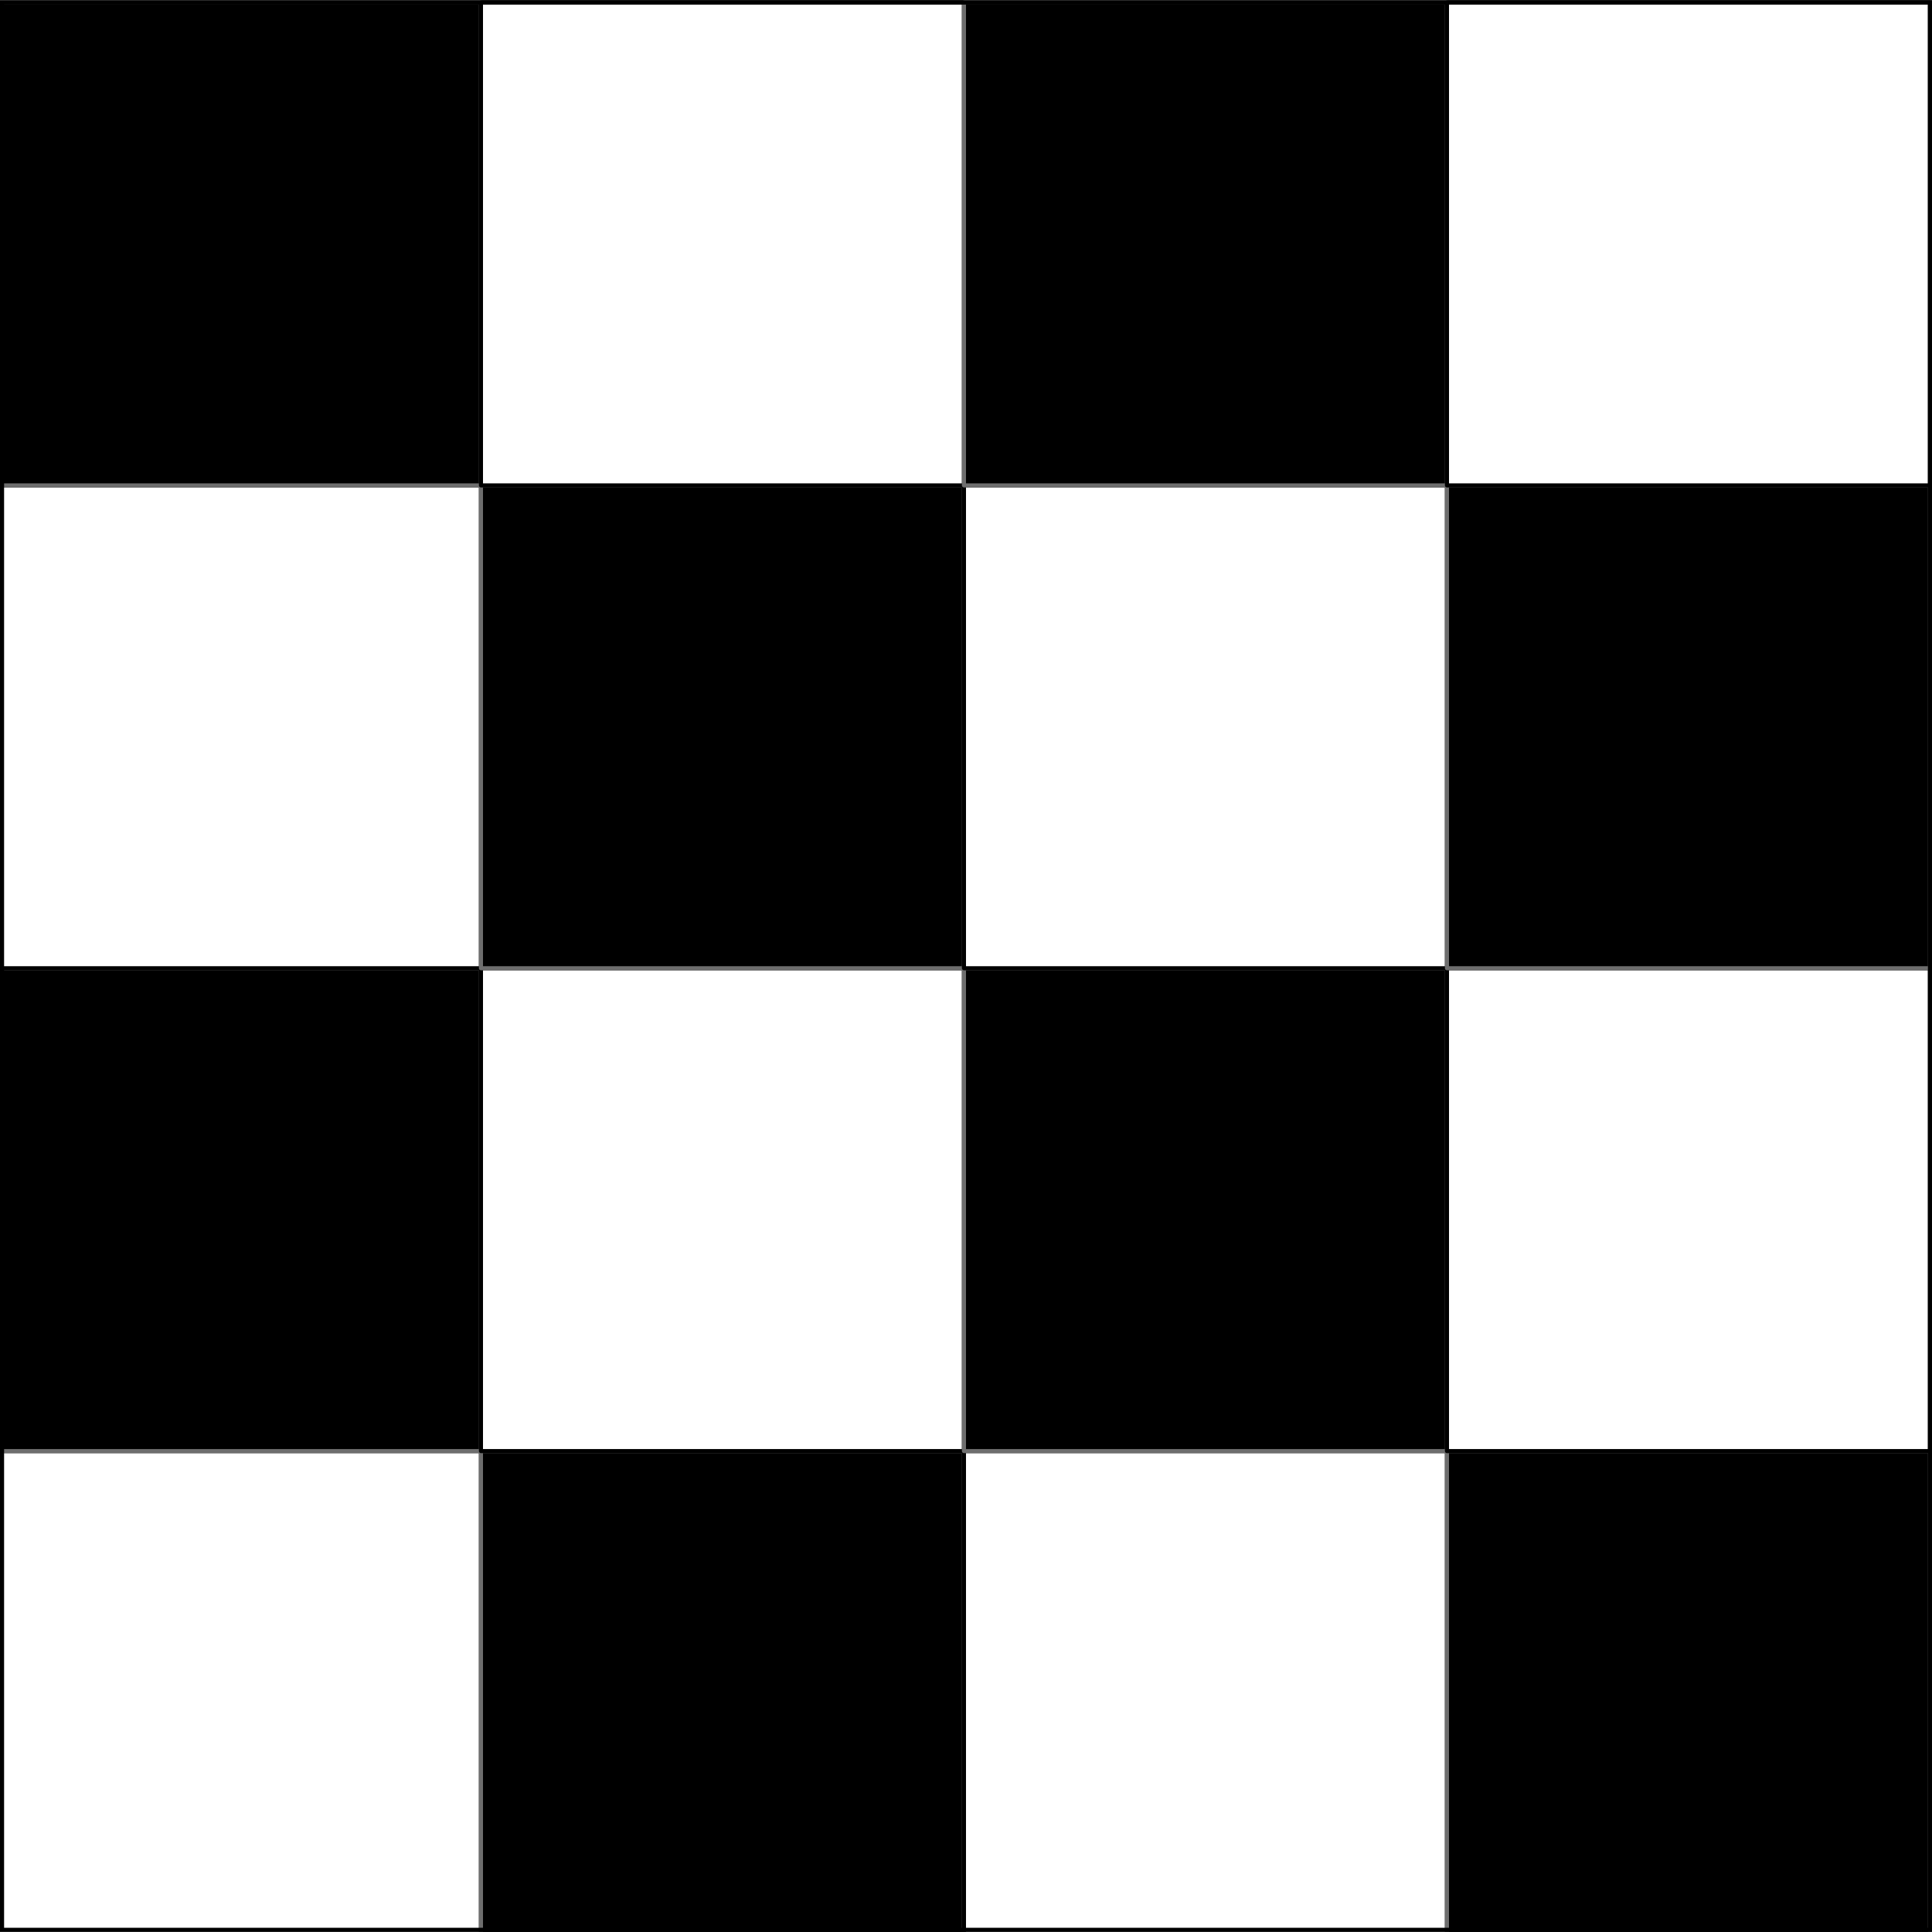 <?xml version="1.0" encoding="UTF-8" standalone="no"?>
<!-- Created with Inkscape (http://www.inkscape.org/) -->

<svg
   version="1.1"
   id="svg2"
   xml:space="preserve"
   width="301.984"
   height="301.984"
   viewBox="0 0 301.984 301.984"
   sodipodi:docname="IMoran_disperso.svg"
   inkscape:version="1.1.2 (b8e25be833, 2022-02-05)"
   xmlns:inkscape="http://www.inkscape.org/namespaces/inkscape"
   xmlns:sodipodi="http://sodipodi.sourceforge.net/DTD/sodipodi-0.dtd"
   xmlns="http://www.w3.org/2000/svg"
   xmlns:svg="http://www.w3.org/2000/svg"><rect x="0" y="0" width="301.984" height="301.984" fill="#333333" stroke="none"/><defs
     id="defs6"><clipPath
       clipPathUnits="userSpaceOnUse"
       id="clipPath20"><path
         d="M 0,226.488 V 0.013 h 226.785 v 226.475 z"
         clip-rule="evenodd"
         id="path18" /></clipPath><clipPath
       clipPathUnits="userSpaceOnUse"
       id="clipPath30"><path
         d="M 0,226.488 V 0.013 h 226.785 v 226.475 z"
         clip-rule="evenodd"
         id="path28" /></clipPath><clipPath
       clipPathUnits="userSpaceOnUse"
       id="clipPath90"><path
         d="M 0,226.488 V 0.013 h 226.785 v 226.475 z"
         clip-rule="evenodd"
         id="path88" /></clipPath></defs><sodipodi:namedview
     id="namedview4"
     pagecolor="#ffffff"
     bordercolor="#666666"
     borderopacity="1.0"
     inkscape:pageshadow="2"
     inkscape:pageopacity="0.0"
     inkscape:pagecheckerboard="0"
     showgrid="false"
     inkscape:zoom="2.7253077"
     inkscape:cx="150.99213"
     inkscape:cy="151.17559"
     inkscape:window-width="1920"
     inkscape:window-height="1009"
     inkscape:window-x="-1928"
     inkscape:window-y="-8"
     inkscape:window-maximized="1"
     inkscape:current-layer="g8" /><g
     id="g8"
     inkscape:groupmode="layer"
     inkscape:label="IMoran_disperso"
     transform="matrix(1.333,0,0,-1.333,0,301.984)"><g
       id="g10"><g
         id="g12"><g
           id="g14"><g
             id="g16"
             clip-path="url(#clipPath20)"><g
               id="g22"><g
                 id="g24"><g
                   id="g26"
                   clip-path="url(#clipPath30)"><path
                     d="M -0.24,-0.227 V 56.392 H 56.396 V -0.227 Z"
                     style="fill:#ffffff;fill-opacity:1;fill-rule:evenodd;stroke:none"
                     id="path32" /><path
                     d="M -0.24,-0.227 V 56.392 H 56.396 V -0.227 H -0.24"
                     style="fill:none;stroke:#000000;stroke-width:0.48;stroke-linecap:round;stroke-linejoin:round;stroke-miterlimit:10;stroke-dasharray:none;stroke-opacity:1"
                     id="path34" /><path
                     d="M 56.396,-0.227 V 56.392 h 56.636 V -0.227 Z"
                     style="fill:#000000;fill-opacity:1;fill-rule:evenodd;stroke:#6e6e6e;stroke-width:0.48;stroke-linecap:round;stroke-linejoin:round;stroke-miterlimit:10;stroke-dasharray:none;stroke-opacity:1"
                     id="path36" /><path
                     d="M 113.032,-0.227 V 56.392 h 56.636 V -0.227 Z"
                     style="fill:#ffffff;fill-opacity:1;fill-rule:evenodd;stroke:none"
                     id="path38" /><path
                     d="M 113.032,-0.227 V 56.392 h 56.636 V -0.227 h -56.636"
                     style="fill:none;stroke:#000000;stroke-width:0.48;stroke-linecap:round;stroke-linejoin:round;stroke-miterlimit:10;stroke-dasharray:none;stroke-opacity:1"
                     id="path40" /><path
                     d="M 169.669,-0.227 V 56.392 H 226.305 V -0.227 Z"
                     style="fill:#000000;fill-opacity:1;fill-rule:evenodd;stroke:#6e6e6e;stroke-width:0.48;stroke-linecap:round;stroke-linejoin:round;stroke-miterlimit:10;stroke-dasharray:none;stroke-opacity:1"
                     id="path42" /><path
                     d="m -0.24,56.392 v 56.619 H 56.396 V 56.392 Z"
                     style="fill:#000000;fill-opacity:1;fill-rule:evenodd;stroke:#6e6e6e;stroke-width:0.48;stroke-linecap:round;stroke-linejoin:round;stroke-miterlimit:10;stroke-dasharray:none;stroke-opacity:1"
                     id="path44" /><path
                     d="m 56.396,56.392 v 56.619 h 56.636 V 56.392 Z"
                     style="fill:#ffffff;fill-opacity:1;fill-rule:evenodd;stroke:none"
                     id="path46" /><path
                     d="m 56.396,56.392 v 56.619 h 56.636 V 56.392 H 56.396"
                     style="fill:none;stroke:#000000;stroke-width:0.48;stroke-linecap:round;stroke-linejoin:round;stroke-miterlimit:10;stroke-dasharray:none;stroke-opacity:1"
                     id="path48" /><path
                     d="m 113.032,56.392 v 56.619 h 56.636 V 56.392 Z"
                     style="fill:#000000;fill-opacity:1;fill-rule:evenodd;stroke:#6e6e6e;stroke-width:0.48;stroke-linecap:round;stroke-linejoin:round;stroke-miterlimit:10;stroke-dasharray:none;stroke-opacity:1"
                     id="path50" /><path
                     d="m 169.669,56.392 v 56.619 H 226.305 V 56.392 Z"
                     style="fill:#ffffff;fill-opacity:1;fill-rule:evenodd;stroke:none"
                     id="path52" /><path
                     d="m 169.669,56.392 v 56.619 H 226.305 V 56.392 h -56.636"
                     style="fill:none;stroke:#000000;stroke-width:0.48;stroke-linecap:round;stroke-linejoin:round;stroke-miterlimit:10;stroke-dasharray:none;stroke-opacity:1"
                     id="path54" /><path
                     d="m -0.24,113.011 v 56.619 h 56.636 v -56.619 z"
                     style="fill:#ffffff;fill-opacity:1;fill-rule:evenodd;stroke:none"
                     id="path56" /><path
                     d="m -0.24,113.011 v 56.619 H 56.396 V 113.011 H -0.24"
                     style="fill:none;stroke:#000000;stroke-width:0.48;stroke-linecap:round;stroke-linejoin:round;stroke-miterlimit:10;stroke-dasharray:none;stroke-opacity:1"
                     id="path58" /><path
                     d="m 56.396,113.011 v 56.619 h 56.636 v -56.619 z"
                     style="fill:#000000;fill-opacity:1;fill-rule:evenodd;stroke:#6e6e6e;stroke-width:0.48;stroke-linecap:round;stroke-linejoin:round;stroke-miterlimit:10;stroke-dasharray:none;stroke-opacity:1"
                     id="path60" /><path
                     d="m 113.032,113.011 v 56.619 h 56.636 v -56.619 z"
                     style="fill:#ffffff;fill-opacity:1;fill-rule:evenodd;stroke:none"
                     id="path62" /><path
                     d="m 113.032,113.011 v 56.619 h 56.636 v -56.619 h -56.636"
                     style="fill:none;stroke:#000000;stroke-width:0.48;stroke-linecap:round;stroke-linejoin:round;stroke-miterlimit:10;stroke-dasharray:none;stroke-opacity:1"
                     id="path64" /><path
                     d="m 169.669,113.011 v 56.619 h 56.636 v -56.619 z"
                     style="fill:#000000;fill-opacity:1;fill-rule:evenodd;stroke:#6e6e6e;stroke-width:0.48;stroke-linecap:round;stroke-linejoin:round;stroke-miterlimit:10;stroke-dasharray:none;stroke-opacity:1"
                     id="path66" /><path
                     d="m -0.24,169.629 v 56.619 h 56.636 v -56.619 z"
                     style="fill:#000000;fill-opacity:1;fill-rule:evenodd;stroke:#6e6e6e;stroke-width:0.48;stroke-linecap:round;stroke-linejoin:round;stroke-miterlimit:10;stroke-dasharray:none;stroke-opacity:1"
                     id="path68" /><path
                     d="m 56.396,169.629 v 56.619 h 56.636 v -56.619 z"
                     style="fill:#ffffff;fill-opacity:1;fill-rule:evenodd;stroke:none"
                     id="path70" /><path
                     d="m 56.396,169.629 v 56.619 h 56.636 V 169.629 H 56.396"
                     style="fill:none;stroke:#000000;stroke-width:0.48;stroke-linecap:round;stroke-linejoin:round;stroke-miterlimit:10;stroke-dasharray:none;stroke-opacity:1"
                     id="path72" /><path
                     d="m 113.032,169.629 v 56.619 h 56.636 v -56.619 z"
                     style="fill:#000000;fill-opacity:1;fill-rule:evenodd;stroke:#6e6e6e;stroke-width:0.48;stroke-linecap:round;stroke-linejoin:round;stroke-miterlimit:10;stroke-dasharray:none;stroke-opacity:1"
                     id="path74" /><path
                     d="m 169.669,169.629 v 56.619 h 56.636 v -56.619 z"
                     style="fill:#ffffff;fill-opacity:1;fill-rule:evenodd;stroke:none"
                     id="path76" /><path
                     d="m 169.669,169.629 v 56.619 h 56.636 v -56.619 h -56.636"
                     style="fill:none;stroke:#000000;stroke-width:0.48;stroke-linecap:round;stroke-linejoin:round;stroke-miterlimit:10;stroke-dasharray:none;stroke-opacity:1"
                     id="path78" /></g></g></g></g></g></g></g><g
       id="g80"><g
         id="g82"><g
           id="g84"><g
             id="g86"
             clip-path="url(#clipPath90)"><path
               d="m 0,0.013 v 226.475 H 226.545 V 0.013 Z"
               style="fill:none;stroke:#000000;stroke-width:0.96;stroke-linecap:round;stroke-linejoin:round;stroke-miterlimit:10;stroke-dasharray:none;stroke-opacity:1"
               id="path92" /></g></g></g></g></g></svg>
